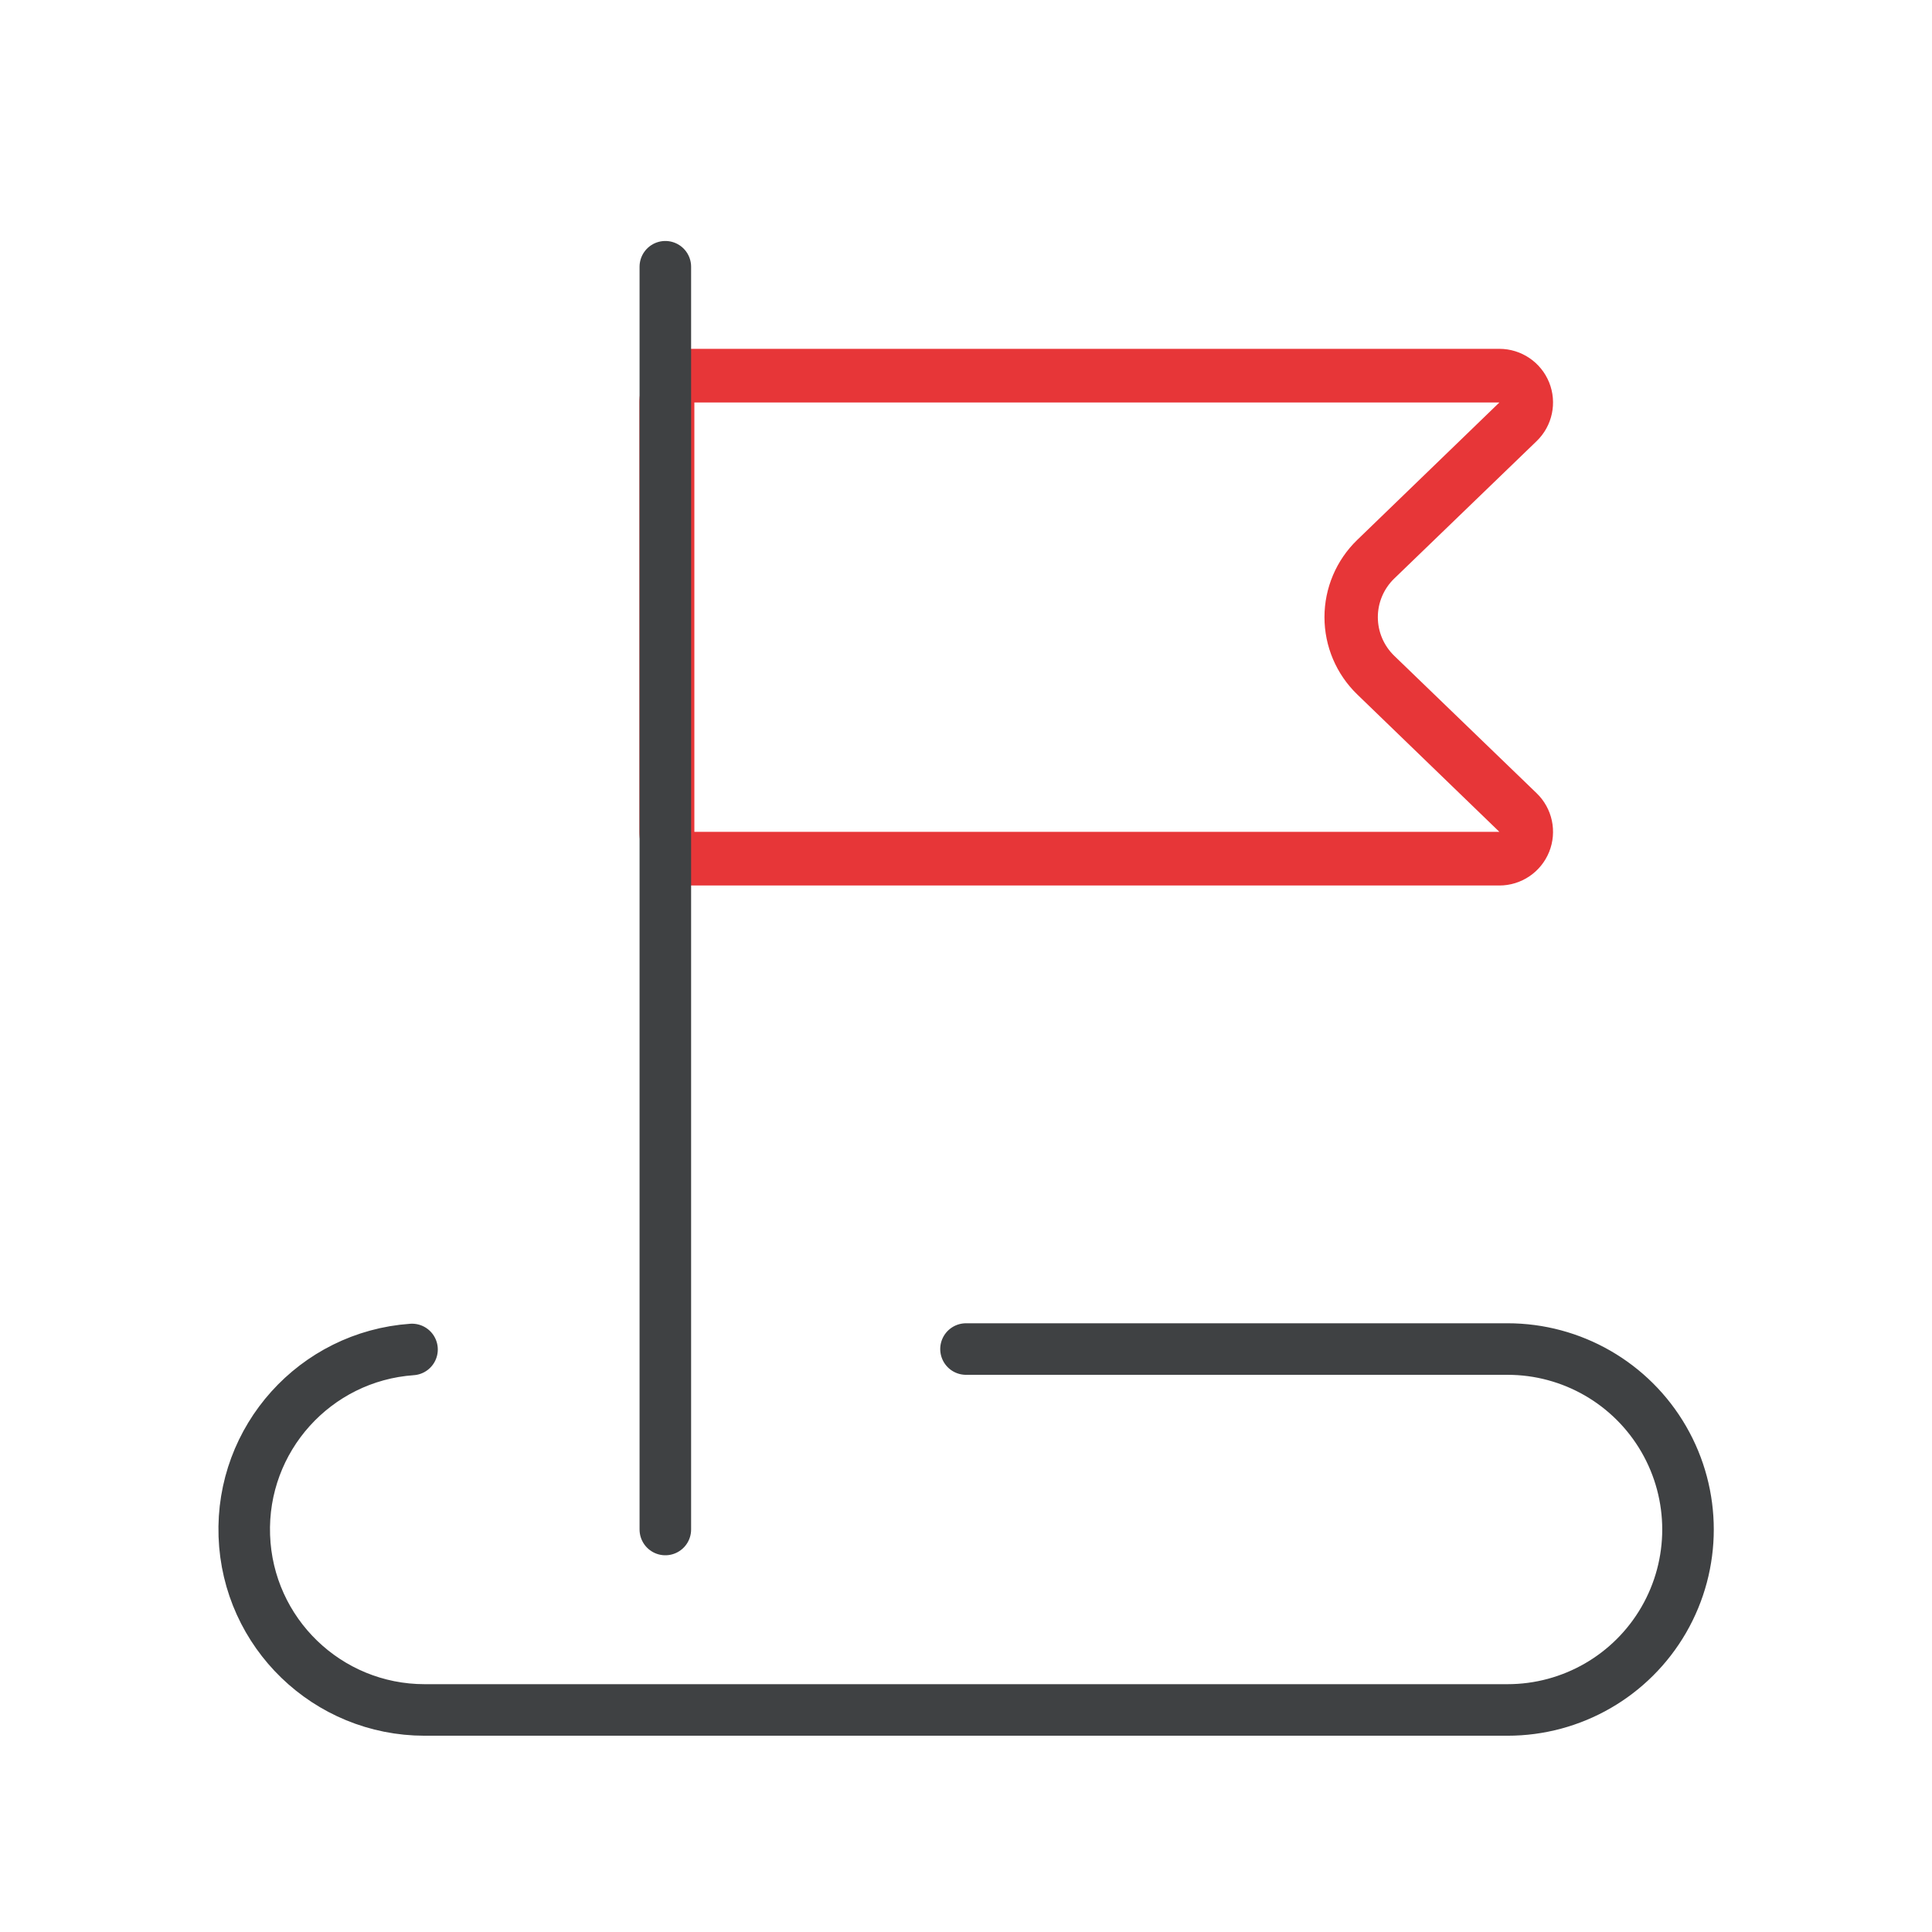 <?xml version="1.0" encoding="UTF-8"?>
<svg width="72px" height="72px" viewBox="0 0 72 72" version="1.1" xmlns="http://www.w3.org/2000/svg" xmlns:xlink="http://www.w3.org/1999/xlink">
    <!-- Generator: Sketch 55.2 (78181) - https://sketchapp.com -->
    <title>Icons / Goal</title>
    <desc>Created with Sketch.</desc>
    <g id="Icons-/-Goal" stroke="none" stroke-width="1" fill="none" fill-rule="evenodd">
        <g id="Iconos_72px-32" transform="translate(9, 9)">
            <path d="M6.355,41.291 C2.742,41.545 -0.022,44.615 0.105,48.235 C0.231,51.855 3.203,54.725 6.825,54.725 L47.175,54.725 C49.579,54.728 51.802,53.447 53.005,51.365 C54.208,49.283 54.208,46.717 53.005,44.635 C51.802,42.553 49.579,41.272 47.175,41.275 L27,41.275" id="Path" stroke="#3F4143" stroke-width="1.921" stroke-linecap="round" stroke-linejoin="round"></path>
            <path d="M46.877,6 L46.877,6 L41.579,11.122 C40.799,11.876 40.359,12.915 40.359,14 C40.359,15.085 40.799,16.124 41.579,16.878 L46.877,22 L16.877,22 L16.877,6 L46.877,6 L46.877,6 Z M46.877,4 L16.829,4 C15.725,4 14.829,4.895 14.829,6 L14.829,22 C14.829,23.105 15.725,24 16.829,24 L46.877,24 C47.693,24 48.426,23.505 48.732,22.749 C49.037,21.993 48.853,21.127 48.266,20.561 L42.959,15.439 C42.569,15.062 42.348,14.543 42.348,14 C42.348,13.457 42.569,12.938 42.959,12.561 L48.266,7.439 C48.853,6.873 49.037,6.007 48.732,5.251 C48.426,4.495 47.693,4 46.877,4 Z" id="Shape" fill="#E73638" fill-rule="nonzero"></path>
            <path d="M15.795,48 L15.795,0.941" id="Path" stroke="#3F4143" stroke-width="1.921" stroke-linecap="round" stroke-linejoin="round"></path>
        </g>
    </g>
</svg>